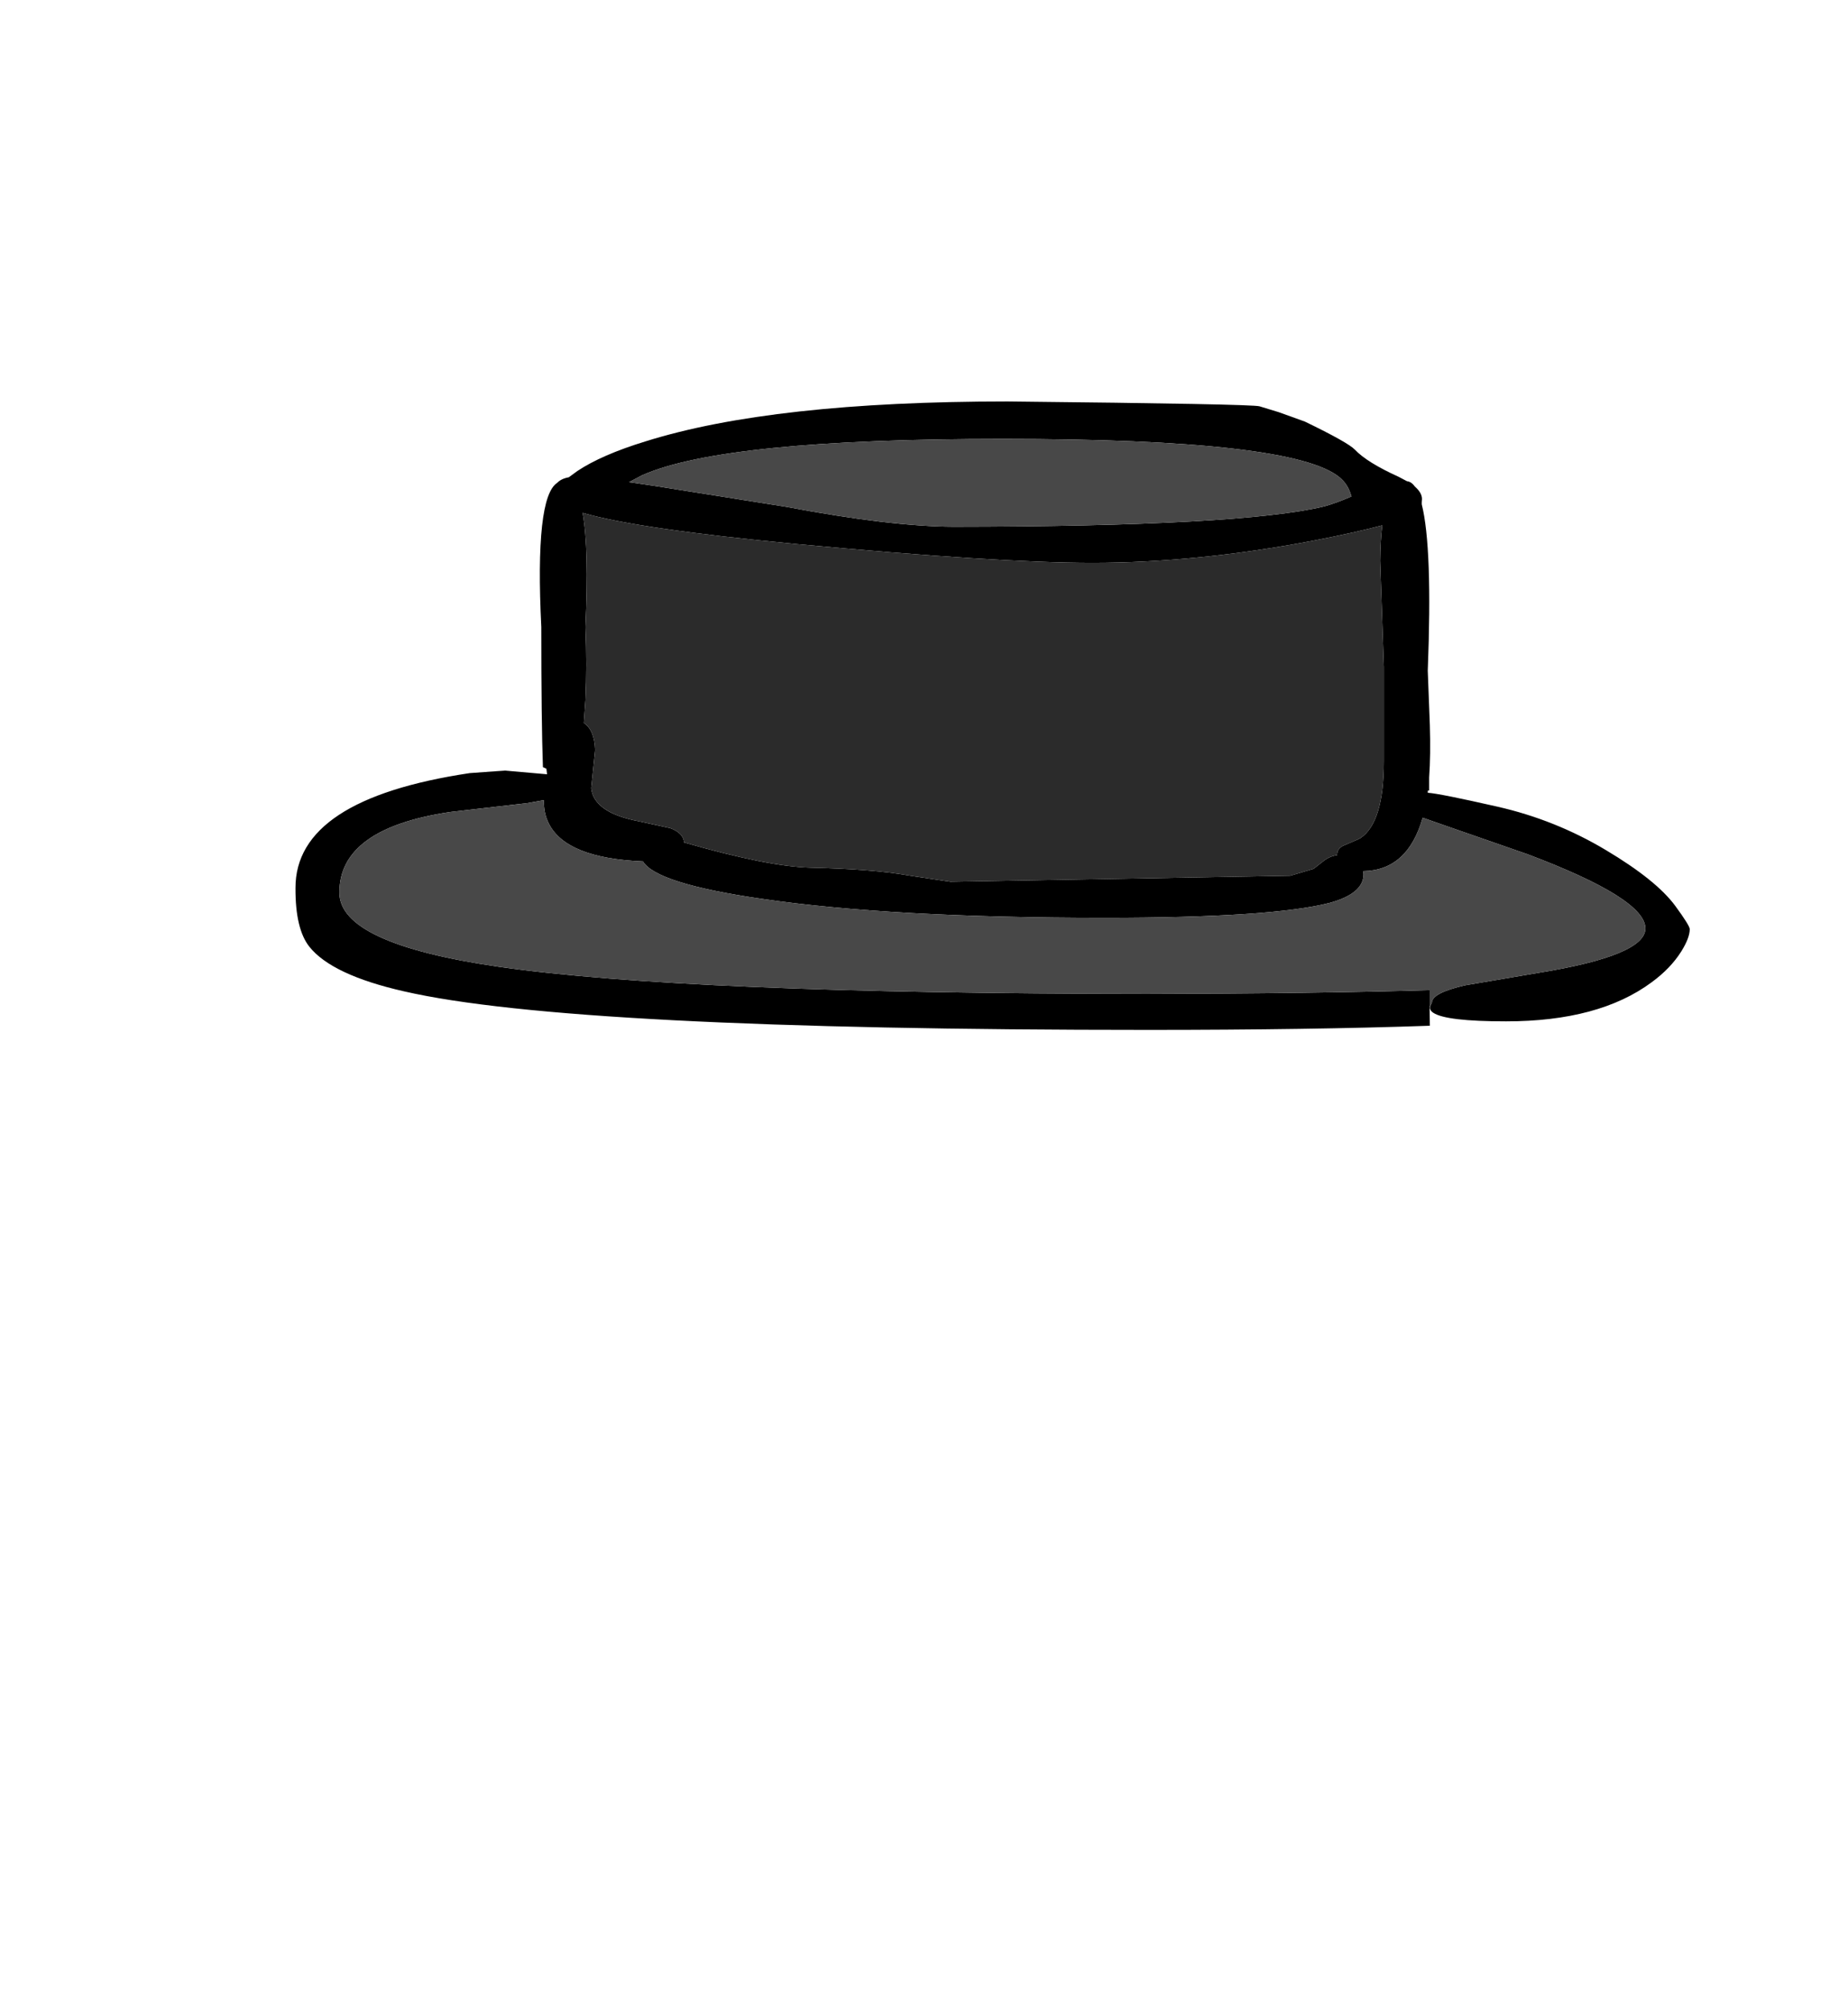 <?xml version="1.0" encoding="UTF-8" standalone="no"?>
<svg xmlns:xlink="http://www.w3.org/1999/xlink" height="434.9px" width="399.95px" xmlns="http://www.w3.org/2000/svg">
  <g transform="matrix(1, 0, 0, 1, 210.75, 443.1)">
    <use height="135.95" transform="matrix(1.0, 0.0, 0.0, 1.0, -146.8, -356.25)" width="301.75" xlink:href="#shape0"/>
  </g>
  <defs>
    <g id="shape0" transform="matrix(1, 0, 0, 1, 146.8, 356.25)">
      <path d="M88.4 -329.45 Q82.8 -327.95 73.55 -326.15 48.3 -321.35 25.7 -321.35 4.85 -321.35 -38.25 -325.4 -72.65 -328.65 -84.65 -332.15 -83.25 -324.3 -84.05 -307.45 -83.7 -299.4 -84.05 -291.6 L-84.4 -286.7 Q-82.1 -285.2 -81.95 -280.85 L-82.8 -272.6 Q-82.25 -267.25 -72.35 -265.4 L-65.7 -263.95 Q-62.85 -262.9 -62.7 -260.85 -44.6 -255.65 -35.45 -255.4 -21.85 -255.1 -14.05 -253.7 L-5.05 -252.35 68.5 -253.65 73.55 -255.15 75.65 -256.8 Q77.05 -257.9 78.65 -258.1 L78.65 -258.15 Q78.6 -259.6 80.2 -260.25 83.3 -261.55 83.7 -261.8 88.75 -265.2 88.75 -278.4 L88.75 -298.85 87.95 -321.8 Q88.0 -326.2 88.4 -329.45 M81.4 -336.7 Q80.7 -338.55 79.2 -339.8 69.25 -348.15 6.25 -348.15 -54.0 -348.15 -71.75 -340.3 L-74.6 -338.8 -69.2 -338.0 -40.55 -333.45 Q-18.05 -329.2 -4.4 -329.15 57.75 -329.2 75.85 -333.55 78.25 -334.2 81.75 -335.7 L81.4 -336.7 M98.65 -225.45 L98.7 -221.2 Q72.75 -220.3 37.75 -220.3 -87.05 -220.3 -123.35 -228.65 -138.95 -232.2 -143.8 -238.3 -146.85 -242.15 -146.8 -251.0 -146.85 -270.2 -109.1 -275.85 L-101.5 -276.4 -92.35 -275.6 -92.5 -276.8 -93.25 -277.15 Q-93.6 -287.0 -93.6 -307.45 -95.0 -335.55 -90.15 -338.65 -89.3 -339.55 -87.65 -339.85 L-85.8 -341.2 Q-80.55 -344.7 -71.1 -347.6 -43.55 -356.25 7.3 -356.25 60.25 -355.7 61.85 -355.2 L65.95 -353.95 71.65 -351.9 Q80.95 -347.4 82.45 -345.85 85.1 -343.05 91.95 -339.95 L93.75 -339.0 Q94.7 -338.9 95.45 -337.85 97.0 -336.5 97.0 -335.15 L96.95 -334.45 96.95 -334.0 Q99.3 -324.65 98.25 -298.0 L98.7 -286.25 Q98.9 -279.75 98.55 -274.9 L98.55 -272.05 98.35 -272.1 98.3 -272.15 98.25 -271.85 98.25 -271.6 Q100.75 -271.45 113.3 -268.6 125.85 -265.75 136.8 -259.2 147.7 -252.7 151.8 -247.15 154.95 -242.85 154.95 -242.1 154.95 -240.2 153.1 -237.25 150.8 -233.6 146.7 -230.6 135.3 -222.15 115.2 -222.15 102.25 -222.15 99.45 -224.0 98.55 -224.6 98.75 -225.4 L99.15 -226.2 Q99.15 -228.3 106.35 -229.95 L122.25 -232.65 Q145.35 -236.4 145.35 -242.25 145.35 -248.7 119.85 -258.3 L102.3 -264.4 97.15 -266.2 Q93.9 -254.8 84.3 -254.65 L84.35 -253.9 Q84.3 -249.8 77.1 -247.8 64.6 -244.55 28.25 -244.55 -17.9 -244.55 -45.85 -248.65 -68.7 -251.95 -71.6 -256.75 -88.3 -257.45 -92.0 -265.0 -93.1 -267.2 -93.05 -270.0 L-96.7 -269.35 -113.25 -267.45 Q-137.35 -263.9 -137.3 -250.0 -137.3 -238.95 -102.75 -233.95 -62.4 -228.15 37.45 -228.1 72.9 -228.15 98.65 -228.9 L98.65 -225.45" fill="#000000" fill-rule="evenodd" stroke="none"/>
      <path d="M88.4 -329.45 Q88.0 -326.2 87.95 -321.8 L88.75 -298.85 88.75 -278.4 Q88.75 -265.2 83.7 -261.8 83.3 -261.55 80.2 -260.25 78.6 -259.6 78.65 -258.15 L78.65 -258.1 Q77.05 -257.9 75.65 -256.8 L73.55 -255.15 68.5 -253.65 -5.05 -252.35 -14.05 -253.7 Q-21.85 -255.1 -35.45 -255.4 -44.6 -255.65 -62.7 -260.85 -62.85 -262.9 -65.7 -263.95 L-72.35 -265.4 Q-82.25 -267.25 -82.8 -272.6 L-81.95 -280.85 Q-82.1 -285.2 -84.4 -286.7 L-84.05 -291.6 Q-83.7 -299.4 -84.05 -307.45 -83.25 -324.3 -84.65 -332.15 -72.65 -328.65 -38.25 -325.4 4.85 -321.35 25.7 -321.35 48.3 -321.35 73.55 -326.15 82.8 -327.95 88.4 -329.45" fill="#2b2b2b" fill-rule="evenodd" stroke="none"/>
      <path d="M81.4 -336.7 L81.75 -335.7 Q78.25 -334.2 75.85 -333.55 57.75 -329.2 -4.4 -329.15 -18.05 -329.2 -40.55 -333.45 L-69.2 -338.0 -74.6 -338.8 -71.75 -340.3 Q-54.0 -348.15 6.25 -348.15 69.25 -348.15 79.2 -339.8 80.7 -338.55 81.4 -336.7 M98.75 -225.4 L98.65 -225.45 98.65 -228.9 Q72.9 -228.15 37.45 -228.1 -62.4 -228.15 -102.75 -233.95 -137.3 -238.95 -137.3 -250.0 -137.35 -263.9 -113.25 -267.45 L-96.7 -269.35 -93.05 -270.0 Q-93.1 -267.2 -92.0 -265.0 -88.3 -257.45 -71.6 -256.75 -68.7 -251.95 -45.85 -248.65 -17.9 -244.55 28.25 -244.55 64.6 -244.55 77.1 -247.8 84.3 -249.8 84.35 -253.9 L84.3 -254.65 Q93.9 -254.8 97.15 -266.2 L102.3 -264.4 119.85 -258.3 Q145.35 -248.7 145.35 -242.25 145.35 -236.4 122.25 -232.65 L106.35 -229.95 Q99.15 -228.3 99.15 -226.2 L98.75 -225.4" fill="#484848" fill-rule="evenodd" stroke="none"/>
    </g>
  </defs>
</svg>
